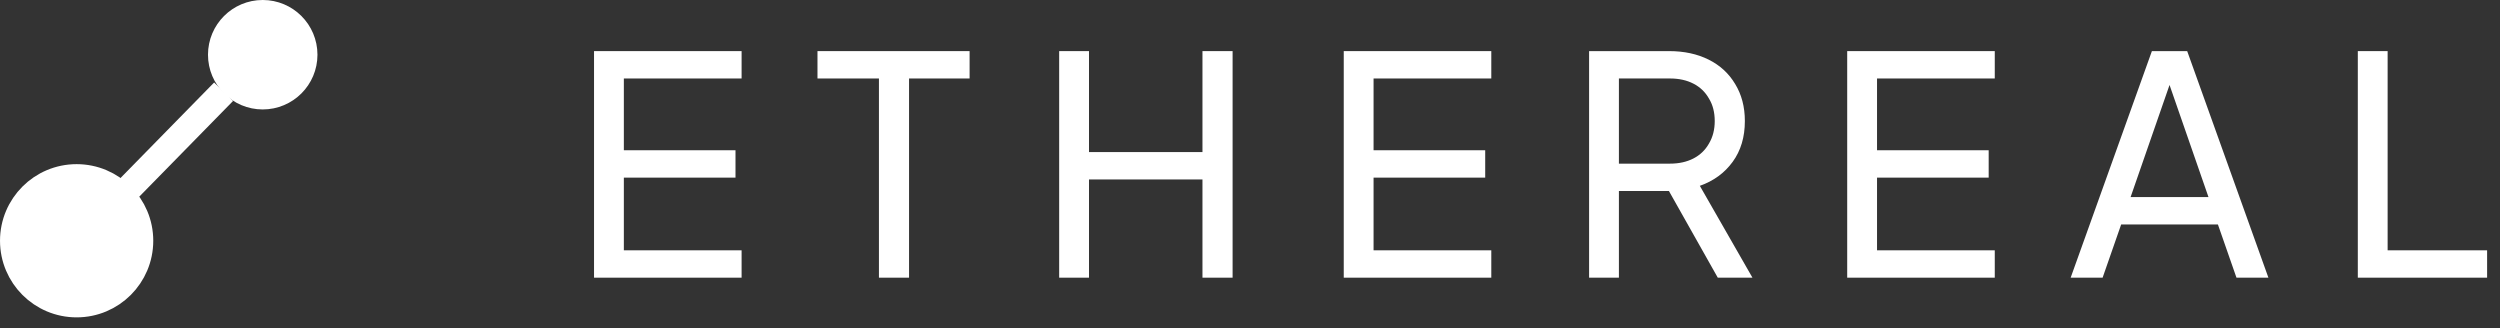 <svg width="160" height="21" viewBox="0 0 160 21" fill="none" xmlns="http://www.w3.org/2000/svg">
<rect x="0" y="0" width="160" height="21" fill="#333333" stroke="none"/>
<g clip-path="url(#clip0_2_1127)">
<g clip-path="url(#clip1_2_1127)">
<path d="M19.471 3.502C19.471 4.969 18.282 6.158 16.814 6.158C15.347 6.158 14.158 4.969 14.158 3.502C14.158 2.035 15.347 0.846 16.814 0.846C18.282 0.846 19.471 2.035 19.471 3.502Z" fill="white" stroke="white" stroke-width="1.693"/>
<path d="M7.707 12.607L14.309 5.872" stroke="white" stroke-width="1.693" stroke-miterlimit="10"/>
<path d="M8.962 15.408C8.962 17.649 7.145 19.465 4.904 19.465C2.663 19.465 0.847 17.649 0.847 15.408C0.847 13.168 2.663 11.352 4.904 11.352C7.145 11.352 8.962 13.168 8.962 15.408Z" fill="white" stroke="white" stroke-width="1.693"/>
<path d="M38.018 17.771V3.271H47.462V5.023H39.926V9.616H47.072V11.368H39.926V16.02H47.462V17.771H38.018Z" fill="white"/>
<path d="M56.252 17.771V5.023H52.319V3.271H62.054V5.023H58.179V17.771H56.252Z" fill="white"/>
<path d="M67.787 17.771V3.271H69.696V9.733H76.958V3.271H78.886V17.771H76.958V11.485H69.696V17.771H67.787Z" fill="white"/>
<path d="M86 17.771V3.271H95.443V5.023H87.908V9.616H95.053V11.368H87.908V16.02H95.443V17.771H86Z" fill="white"/>
<path d="M101.702 17.771V3.271H106.822C107.783 3.271 108.627 3.453 109.354 3.816C110.081 4.179 110.646 4.698 111.048 5.373C111.463 6.048 111.671 6.839 111.671 7.748C111.671 8.773 111.412 9.642 110.892 10.356C110.373 11.069 109.672 11.582 108.789 11.893L112.157 17.771H109.938L106.394 11.485L107.66 12.224H103.61V17.771H101.702ZM103.61 10.473H106.881C107.452 10.473 107.952 10.362 108.38 10.142C108.808 9.921 109.139 9.603 109.373 9.188C109.62 8.773 109.743 8.293 109.743 7.748C109.743 7.19 109.62 6.71 109.373 6.307C109.139 5.892 108.808 5.574 108.38 5.354C107.952 5.133 107.452 5.023 106.881 5.023H103.61V10.473Z" fill="white"/>
<path d="M118.221 17.771V3.271H127.665V5.023H120.13V9.616H127.275V11.368H120.13V16.02H127.665V17.771H118.221Z" fill="white"/>
<path d="M132.522 17.771L137.721 3.271H139.98L145.178 17.771H143.134L141.946 14.365H135.755L134.567 17.771H132.522ZM136.358 12.614H141.343L138.578 4.653H139.123L136.358 12.614Z" fill="white"/>
<path d="M150.9 17.771V3.271H152.808V16.02H159.175V17.771H150.9Z" fill="white"/>
</g>
</g>
<defs>
<clipPath id="clip0_2_1127">
<rect width="160" height="20.31" fill="white"/>
</clipPath>
<clipPath id="clip1_2_1127">
<rect width="160" height="20.31" fill="white"/>
</clipPath>
</defs>
</svg>
